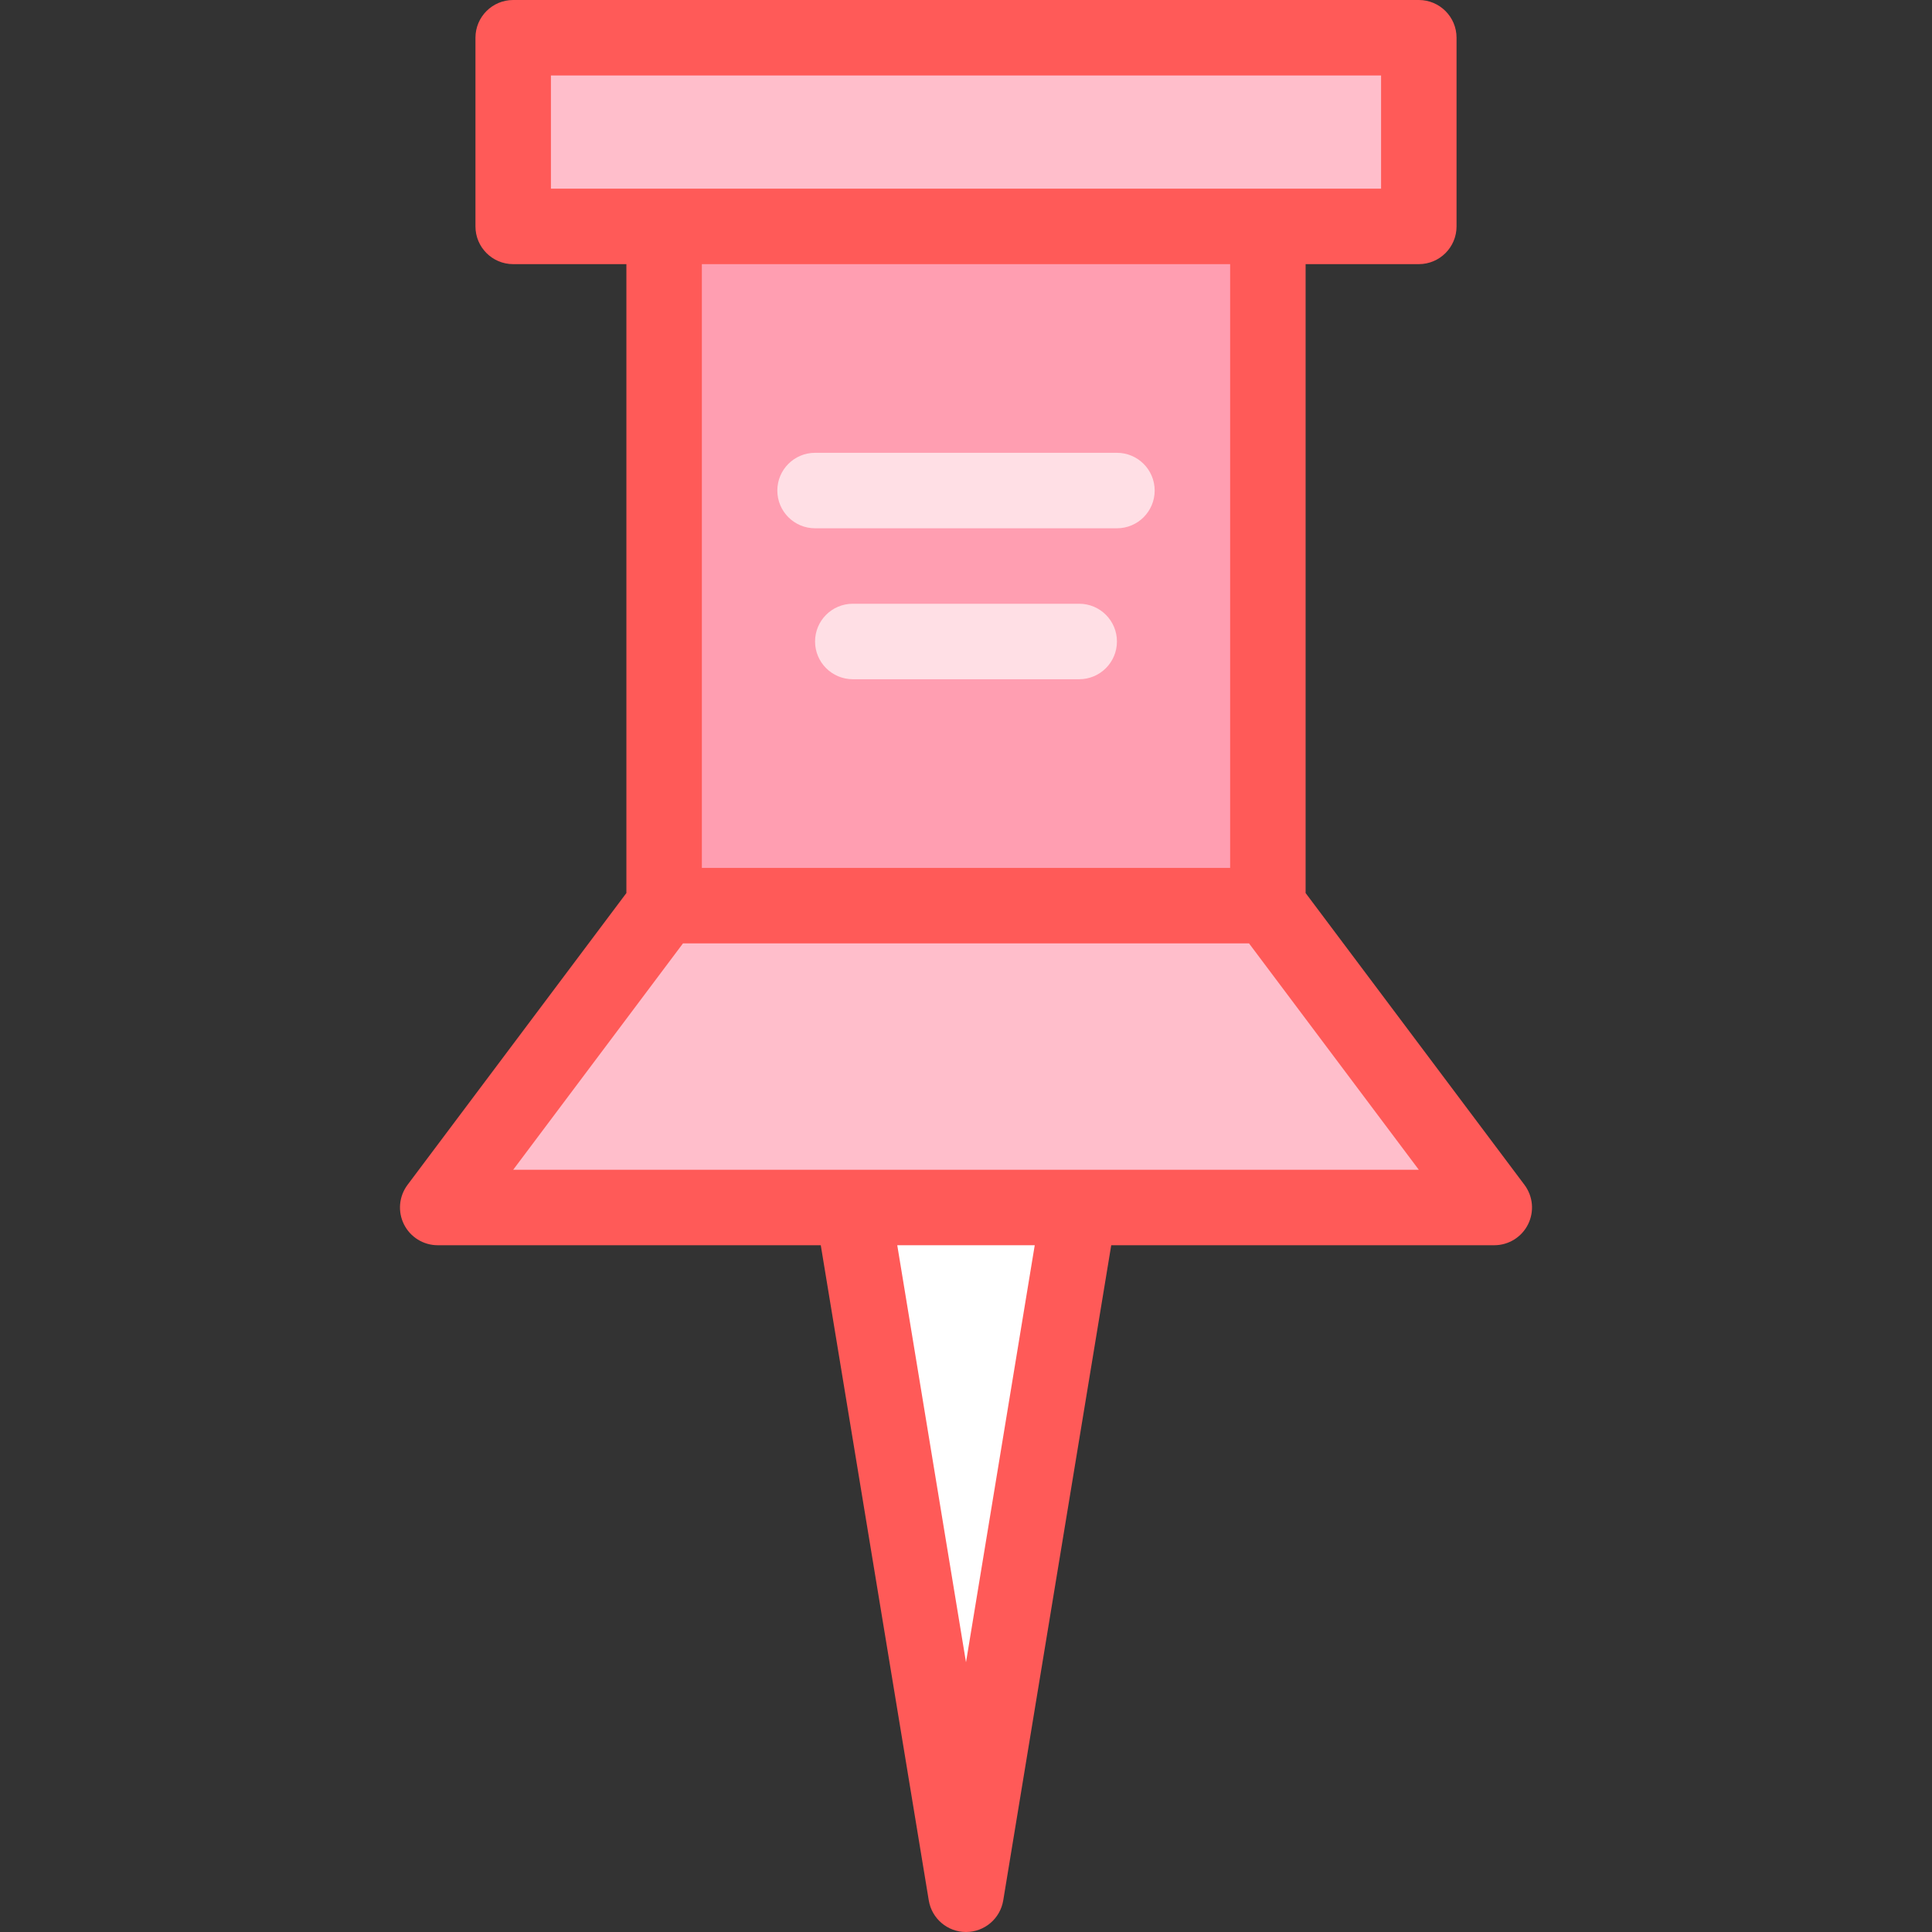 <svg id="Layer_1" enable-background="new 0 0 512 512" height="512" viewBox="0 0 512 512" width="512" xmlns="http://www.w3.org/2000/svg"><rect x="0" y="0" width="512" height="512" fill="#333333" stroke="none"/><g><path d="m286 320-30 182-30-182" fill="#fff"/><path d="m396 320h-280l60-80h160z" fill="#ffbecb"/><path d="m176 60h160v180h-160z" fill="#ff9eb1"/><path d="m136 10h240v50h-240z" fill="#ffbecb"/><path d="m404 314-58-77.333v-166.667h30c5.522 0 10-4.477 10-10v-50c0-5.523-4.478-10-10-10h-240c-5.523 0-10 4.477-10 10v50c0 5.523 4.477 10 10 10h30v166.667l-58 77.333c-2.272 3.03-2.638 7.084-.944 10.472s5.157 5.528 8.944 5.528h101.514l28.62 173.626c.796 4.83 4.972 8.374 9.867 8.374 4.896 0 9.07-3.543 9.867-8.374l28.619-173.626h101.513c3.788 0 7.25-2.14 8.944-5.528s1.329-7.442-.944-10.472zm-258-294h220v30h-220zm180 50v160h-140v-160zm-70 370.515-18.217-110.515h36.433zm-120-130.515 45-60h150l45 60z" fill="#ff5a58"/><g><g><path d="m286 180h-60c-5.523 0-10-4.477-10-10s4.477-10 10-10h60c5.522 0 10 4.477 10 10s-4.477 10-10 10z" fill="#ffdfe5"/></g><g><path d="m296 140h-80c-5.523 0-10-4.477-10-10s4.477-10 10-10h80c5.522 0 10 4.477 10 10s-4.477 10-10 10z" fill="#ffdfe5"/></g></g></g></svg>